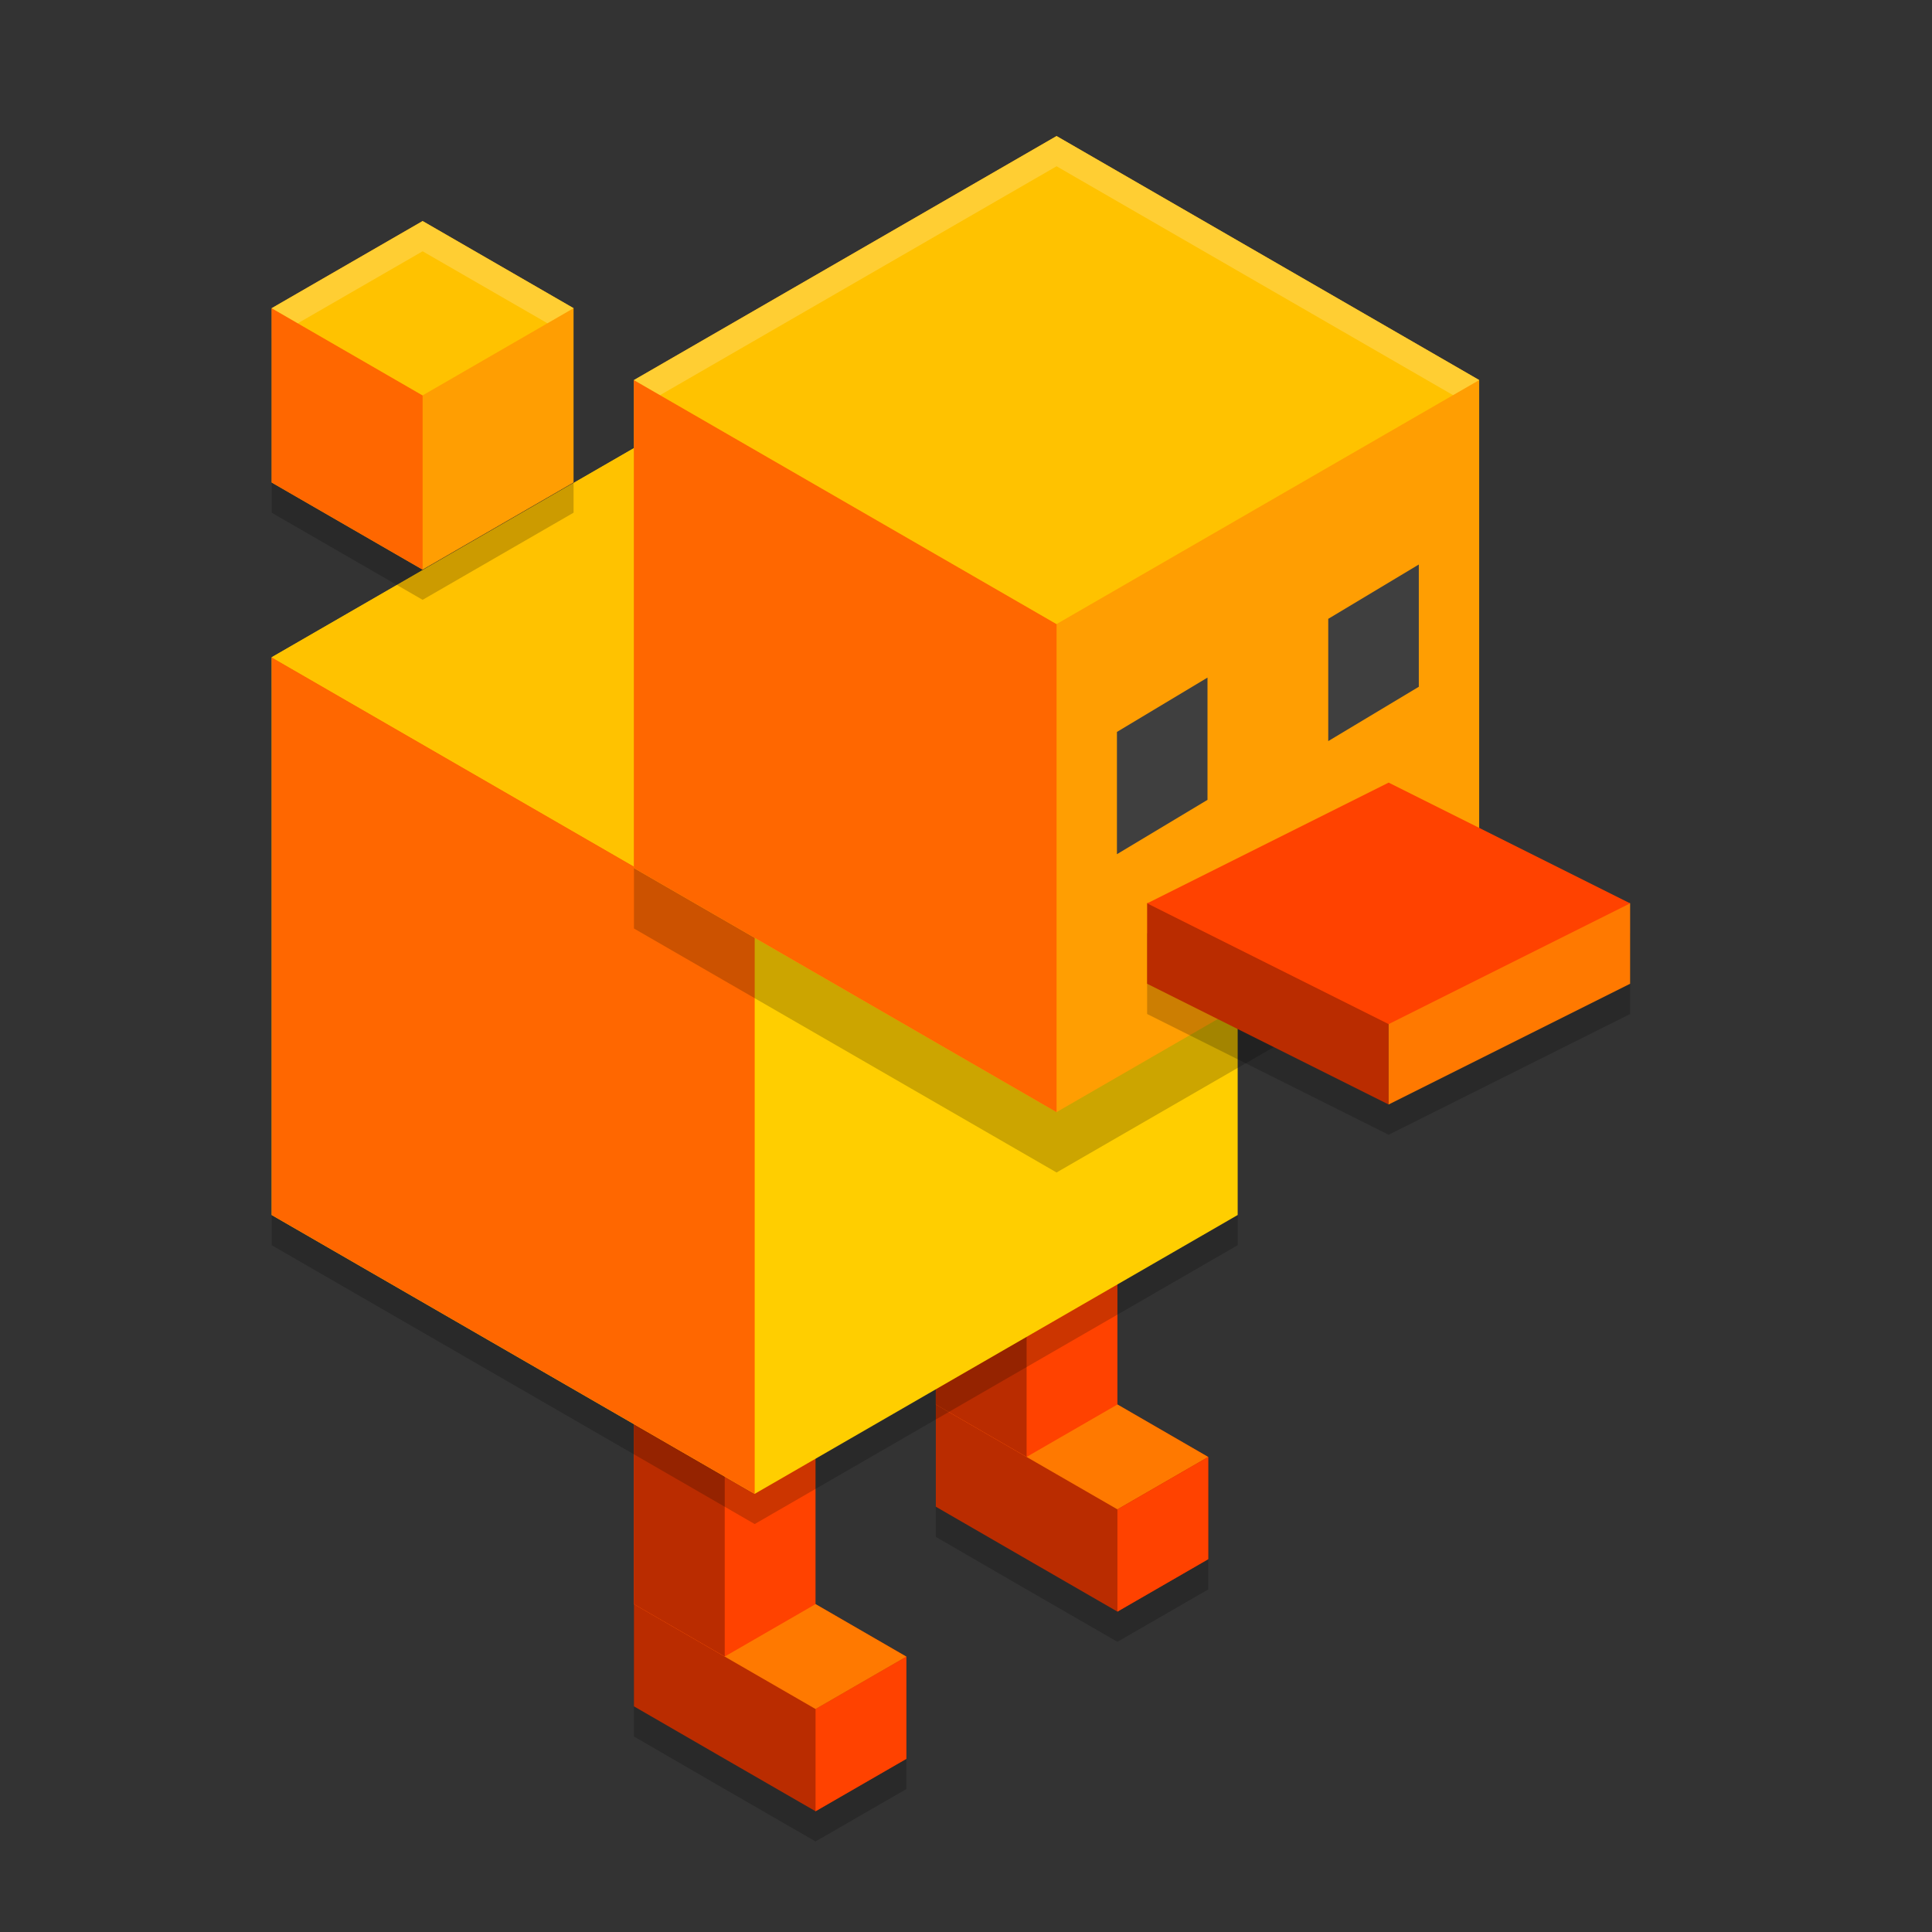 <?xml version="1.0" encoding="UTF-8"?>
<svg xmlns="http://www.w3.org/2000/svg" xmlns:xlink="http://www.w3.org/1999/xlink" width="512px" height="512px" viewBox="0 0 512 512" version="1.1">
<rect x="0" y="0" width="512" height="512" fill="#333333" stroke="none"/>
<defs>
<filter id="alpha" filterUnits="objectBoundingBox" x="0%" y="0%" width="100%" height="100%">
  <feColorMatrix type="matrix" in="SourceGraphic" values="0 0 0 0 1 0 0 0 0 1 0 0 0 0 1 0 0 0 1 0"/>
</filter>
<mask id="mask0">
  <g filter="url(#alpha)">
<rect x="0" y="0" width="512" height="512" style="fill:rgb(0%,0%,0%);fill-opacity:0.2;stroke:none;"/>
  </g>
</mask>
<clipPath id="clip1">
  <rect x="0" y="0" width="512" height="512"/>
</clipPath>
<g id="surface5" clip-path="url(#clip1)">
<path style=" stroke:none;fill-rule:nonzero;fill:rgb(0%,0%,0%);fill-opacity:1;" d="M 272.062 288 L 248 301.875 L 248 407.281 L 272.062 421.219 L 296.125 435.094 L 320.188 421.219 L 320.188 394.094 L 296.125 380.188 L 296.125 301.875 Z M 192.062 340.906 L 168 354.781 L 168 460.188 L 192.062 474.125 L 216.125 488 L 240.188 474.125 L 240.188 447.031 L 216.125 433.094 L 216.125 354.781 Z M 192.062 340.906 "/>
</g>
<mask id="mask1">
  <g filter="url(#alpha)">
<rect x="0" y="0" width="512" height="512" style="fill:rgb(0%,0%,0%);fill-opacity:0.2;stroke:none;"/>
  </g>
</mask>
<clipPath id="clip2">
  <rect x="0" y="0" width="512" height="512"/>
</clipPath>
<g id="surface8" clip-path="url(#clip2)">
<path style=" stroke:none;fill-rule:nonzero;fill:rgb(0%,0%,0%);fill-opacity:1;" d="M 200 108.285 L 328 182.184 L 328 329.988 L 200 403.887 L 72 329.988 L 72 182.184 Z M 200 108.285 "/>
</g>
<mask id="mask2">
  <g filter="url(#alpha)">
<rect x="0" y="0" width="512" height="512" style="fill:rgb(0%,0%,0%);fill-opacity:0.2;stroke:none;"/>
  </g>
</mask>
<clipPath id="clip3">
  <rect x="0" y="0" width="512" height="512"/>
</clipPath>
<g id="surface11" clip-path="url(#clip3)">
<path style=" stroke:none;fill-rule:nonzero;fill:rgb(0%,0%,0%);fill-opacity:1;" d="M 280 52.066 L 392 116.73 L 392 246.059 L 280 310.719 L 168 246.059 L 168 116.73 Z M 280 52.066 "/>
</g>
<mask id="mask3">
  <g filter="url(#alpha)">
<rect x="0" y="0" width="512" height="512" style="fill:rgb(0%,0%,0%);fill-opacity:0.2;stroke:none;"/>
  </g>
</mask>
<clipPath id="clip4">
  <rect x="0" y="0" width="512" height="512"/>
</clipPath>
<g id="surface14" clip-path="url(#clip4)">
<path style=" stroke:none;fill-rule:nonzero;fill:rgb(0%,0%,0%);fill-opacity:1;" d="M 368 236.719 L 304 247.375 L 304 268.719 L 368 300.719 L 432 268.719 L 432 247.375 Z M 368 236.719 "/>
</g>
<mask id="mask4">
  <g filter="url(#alpha)">
<rect x="0" y="0" width="512" height="512" style="fill:rgb(0%,0%,0%);fill-opacity:0.2;stroke:none;"/>
  </g>
</mask>
<clipPath id="clip5">
  <rect x="0" y="0" width="512" height="512"/>
</clipPath>
<g id="surface17" clip-path="url(#clip5)">
<path style=" stroke:none;fill-rule:nonzero;fill:rgb(0%,0%,0%);fill-opacity:1;" d="M 112 66.582 L 152 89.68 L 152 135.867 L 112 158.961 L 72 135.867 L 72 89.68 Z M 112 66.582 "/>
</g>
<mask id="mask5">
  <g filter="url(#alpha)">
<rect x="0" y="0" width="512" height="512" style="fill:rgb(0%,0%,0%);fill-opacity:0.2;stroke:none;"/>
  </g>
</mask>
<clipPath id="clip6">
  <rect x="0" y="0" width="512" height="512"/>
</clipPath>
<g id="surface20" clip-path="url(#clip6)">
<path style=" stroke:none;fill-rule:nonzero;fill:rgb(100%,100%,100%);fill-opacity:1;" d="M 280 36.062 L 168 100.719 L 174.922 104.719 L 280 44.062 L 385.078 104.719 L 392 100.719 Z M 280 36.062 "/>
</g>
<mask id="mask6">
  <g filter="url(#alpha)">
<rect x="0" y="0" width="512" height="512" style="fill:rgb(0%,0%,0%);fill-opacity:0.2;stroke:none;"/>
  </g>
</mask>
<clipPath id="clip7">
  <rect x="0" y="0" width="512" height="512"/>
</clipPath>
<g id="surface23" clip-path="url(#clip7)">
<path style=" stroke:none;fill-rule:nonzero;fill:rgb(100%,100%,100%);fill-opacity:1;" d="M 112 58.594 L 72 81.672 L 78.922 85.672 L 112 66.594 L 145.078 85.672 L 152 81.672 Z M 112 58.594 "/>
</g>
</defs>
<g id="surface1">
<use xlink:href="#surface5" mask="url(#mask0)"/>
<path style=" stroke:none;fill-rule:nonzero;fill:rgb(72.941%,17.255%,0%);fill-opacity:1;" d="M 272.062 358.316 L 248 372.203 L 248 399.293 L 272.062 413.203 L 296.129 427.094 L 320.191 413.203 L 320.191 386.117 L 296.129 372.203 Z M 272.062 358.316 "/>
<path style=" stroke:none;fill-rule:nonzero;fill:rgb(100%,47.451%,0%);fill-opacity:1;" d="M 272.062 358.309 L 248 372.195 L 272.062 386.109 L 296.129 399.996 L 320.191 386.109 L 296.129 372.195 Z M 272.062 358.309 "/>
<path style=" stroke:none;fill-rule:nonzero;fill:rgb(100%,25.882%,0%);fill-opacity:1;" d="M 272.062 279.984 L 296.129 293.879 L 296.129 372.203 L 272.062 386.098 L 248 372.203 L 248 293.879 Z M 272.062 279.984 "/>
<path style=" stroke:none;fill-rule:nonzero;fill:rgb(100%,25.882%,0%);fill-opacity:1;" d="M 296.129 427.094 L 320.191 413.203 L 320.191 386.109 L 296.129 399.996 Z M 296.129 427.094 "/>
<path style=" stroke:none;fill-rule:nonzero;fill:rgb(72.941%,17.255%,0%);fill-opacity:1;" d="M 272.062 279.984 L 272.062 386.098 L 248 372.203 L 248 293.879 Z M 272.062 279.984 "/>
<path style=" stroke:none;fill-rule:nonzero;fill:rgb(72.941%,17.255%,0%);fill-opacity:1;" d="M 192.062 411.223 L 168 425.109 L 168 452.199 L 192.062 466.113 L 216.129 480 L 240.191 466.113 L 240.191 439.023 L 216.129 425.109 Z M 192.062 411.223 "/>
<path style=" stroke:none;fill-rule:nonzero;fill:rgb(100%,25.882%,0%);fill-opacity:1;" d="M 216.129 480 L 240.191 466.113 L 240.191 439.016 L 216.129 452.906 Z M 216.129 480 "/>
<path style=" stroke:none;fill-rule:nonzero;fill:rgb(100%,47.451%,0%);fill-opacity:1;" d="M 192.062 411.215 L 168 425.105 L 192.062 439.016 L 216.129 452.906 L 240.191 439.016 L 216.129 425.105 Z M 192.062 411.215 "/>
<path style=" stroke:none;fill-rule:nonzero;fill:rgb(100%,25.882%,0%);fill-opacity:1;" d="M 192.062 332.895 L 216.129 346.785 L 216.129 425.109 L 192.062 439.004 L 168 425.109 L 168 346.785 Z M 192.062 332.895 "/>
<path style=" stroke:none;fill-rule:nonzero;fill:rgb(72.941%,17.255%,0%);fill-opacity:1;" d="M 192.062 332.895 L 192.062 439.004 L 168 425.109 L 168 346.785 Z M 192.062 332.895 "/>
<use xlink:href="#surface8" mask="url(#mask1)"/>
<path style=" stroke:none;fill-rule:nonzero;fill:rgb(100%,80.784%,0%);fill-opacity:1;" d="M 200 100.285 L 328 174.184 L 328 321.988 L 200 395.887 L 72 321.988 L 72 174.184 Z M 200 100.285 "/>
<path style=" stroke:none;fill-rule:nonzero;fill:rgb(100%,40.392%,0%);fill-opacity:1;" d="M 72 174.176 L 72 321.988 L 200 395.887 L 200 248.094 Z M 72 174.176 "/>
<path style=" stroke:none;fill-rule:nonzero;fill:rgb(100%,76.078%,0%);fill-opacity:1;" d="M 200 100.281 L 72 174.176 L 200 248.094 L 328 174.176 Z M 200 100.281 "/>
<use xlink:href="#surface11" mask="url(#mask2)"/>
<path style=" stroke:none;fill-rule:nonzero;fill:rgb(100%,61.961%,0.784%);fill-opacity:1;" d="M 280 36.066 L 392 100.73 L 392 230.055 L 280 294.719 L 168 230.055 L 168 100.73 Z M 280 36.066 "/>
<path style=" stroke:none;fill-rule:nonzero;fill:rgb(24.706%,24.706%,24.706%);fill-opacity:1;" d="M 296 193.969 L 320 179.57 L 320 211.969 L 296 226.371 Z M 296 193.969 "/>
<path style=" stroke:none;fill-rule:nonzero;fill:rgb(100%,40.392%,0%);fill-opacity:1;" d="M 168 100.719 L 168 230.043 L 280 294.73 L 280 165.383 Z M 168 100.719 "/>
<path style=" stroke:none;fill-rule:nonzero;fill:rgb(100%,76.078%,0%);fill-opacity:1;" d="M 280 36.059 L 168 100.719 L 280 165.383 L 392 100.719 Z M 280 36.059 "/>
<path style=" stroke:none;fill-rule:nonzero;fill:rgb(24.706%,24.706%,24.706%);fill-opacity:1;" d="M 352 164 L 376 149.602 L 376 182 L 352 196.398 Z M 352 164 "/>
<use xlink:href="#surface14" mask="url(#mask3)"/>
<path style=" stroke:none;fill-rule:nonzero;fill:rgb(72.941%,17.255%,0%);fill-opacity:1;" d="M 368 228.703 L 368 292.703 L 304 260.703 L 304 239.371 Z M 368 228.703 "/>
<path style=" stroke:none;fill-rule:nonzero;fill:rgb(100%,47.451%,0%);fill-opacity:1;" d="M 368 228.703 L 368 292.703 L 432 260.703 L 432 239.371 Z M 368 228.703 "/>
<path style=" stroke:none;fill-rule:nonzero;fill:rgb(100%,25.882%,0%);fill-opacity:1;" d="M 368.004 207.398 L 432 239.398 L 368.004 271.398 L 304.004 239.398 Z M 368.004 207.398 "/>
<use xlink:href="#surface17" mask="url(#mask4)"/>
<path style=" stroke:none;fill-rule:nonzero;fill:rgb(100%,61.961%,0.784%);fill-opacity:1;" d="M 112 58.582 L 152 81.68 L 152 127.867 L 112 150.961 L 72 127.867 L 72 81.68 Z M 112 58.582 "/>
<path style=" stroke:none;fill-rule:nonzero;fill:rgb(100%,40.392%,0%);fill-opacity:1;" d="M 72 81.676 L 72 127.867 L 112 150.953 C 112 150.961 112 104.781 112 104.781 Z M 72 81.676 "/>
<path style=" stroke:none;fill-rule:nonzero;fill:rgb(100%,76.078%,0%);fill-opacity:1;" d="M 112 58.59 L 72 81.676 L 112 104.781 L 152 81.676 Z M 112 58.59 "/>
<use xlink:href="#surface20" mask="url(#mask5)"/>
<use xlink:href="#surface23" mask="url(#mask6)"/>
</g>
</svg>
